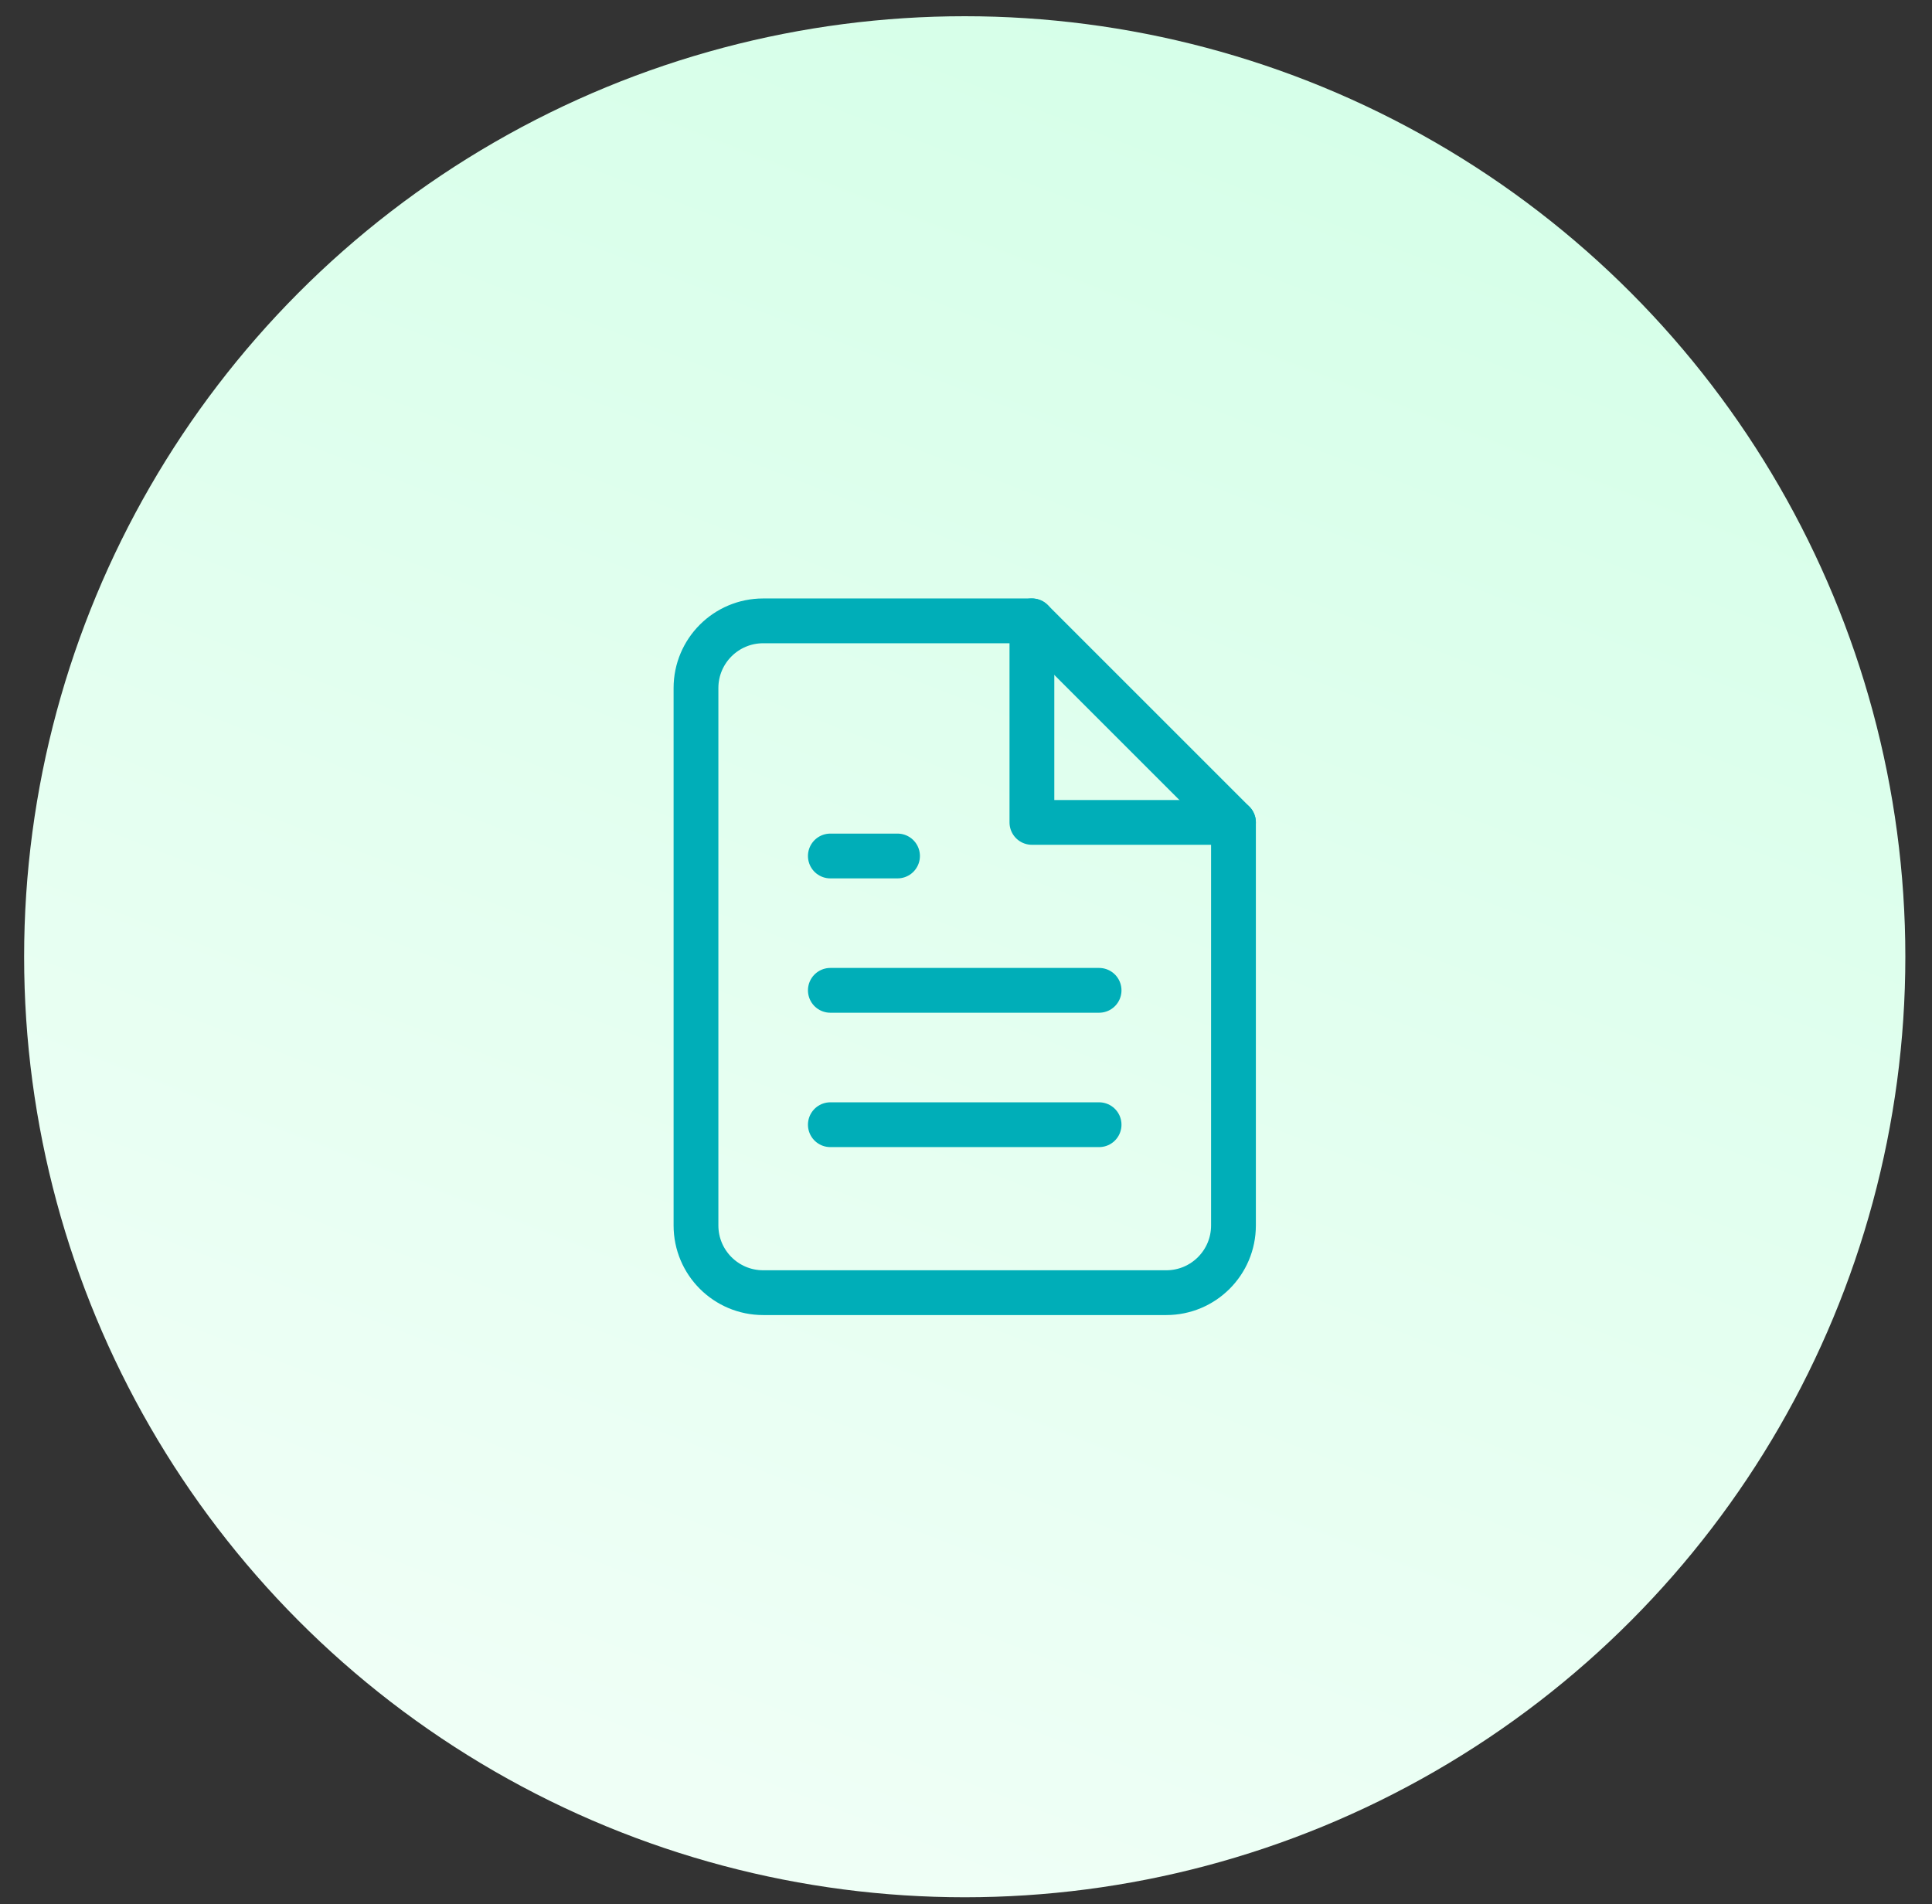 <svg width="70" height="69" viewBox="0 0 70 69" fill="none" xmlns="http://www.w3.org/2000/svg">
<rect x="0" y="0" width="70" height="69" fill="#333333" stroke="none"/>
<circle cx="34.954" cy="34.668" r="34.08" fill="url(#paint0_linear_1655_9313)"/>
<path fill-rule="evenodd" clip-rule="evenodd" d="M37.388 22.497H27.651C26.307 22.497 25.217 23.587 25.217 24.931V44.405C25.217 45.75 26.307 46.84 27.651 46.84H42.257C43.601 46.84 44.691 45.75 44.691 44.405V29.8L37.388 22.497Z" stroke="#00AEB8" stroke-width="1.623" stroke-linecap="round" stroke-linejoin="round"/>
<path d="M37.388 22.497V29.8H44.691" stroke="#00AEB8" stroke-width="1.623" stroke-linecap="round" stroke-linejoin="round"/>
<path d="M39.822 35.885H30.085" stroke="#00AEB8" stroke-width="1.623" stroke-linecap="round" stroke-linejoin="round"/>
<path d="M39.822 40.754H30.085" stroke="#00AEB8" stroke-width="1.623" stroke-linecap="round" stroke-linejoin="round"/>
<path d="M32.519 31.017H31.302H30.085" stroke="#00AEB8" stroke-width="1.623" stroke-linecap="round" stroke-linejoin="round"/>
<defs>
<linearGradient id="paint0_linear_1655_9313" x1="61.366" y1="0.588" x2="34.954" y2="68.748" gradientUnits="userSpaceOnUse">
<stop stop-color="#D3FFE7"/>
<stop offset="1" stop-color="#EFFFF6"/>
</linearGradient>
</defs>
</svg>
